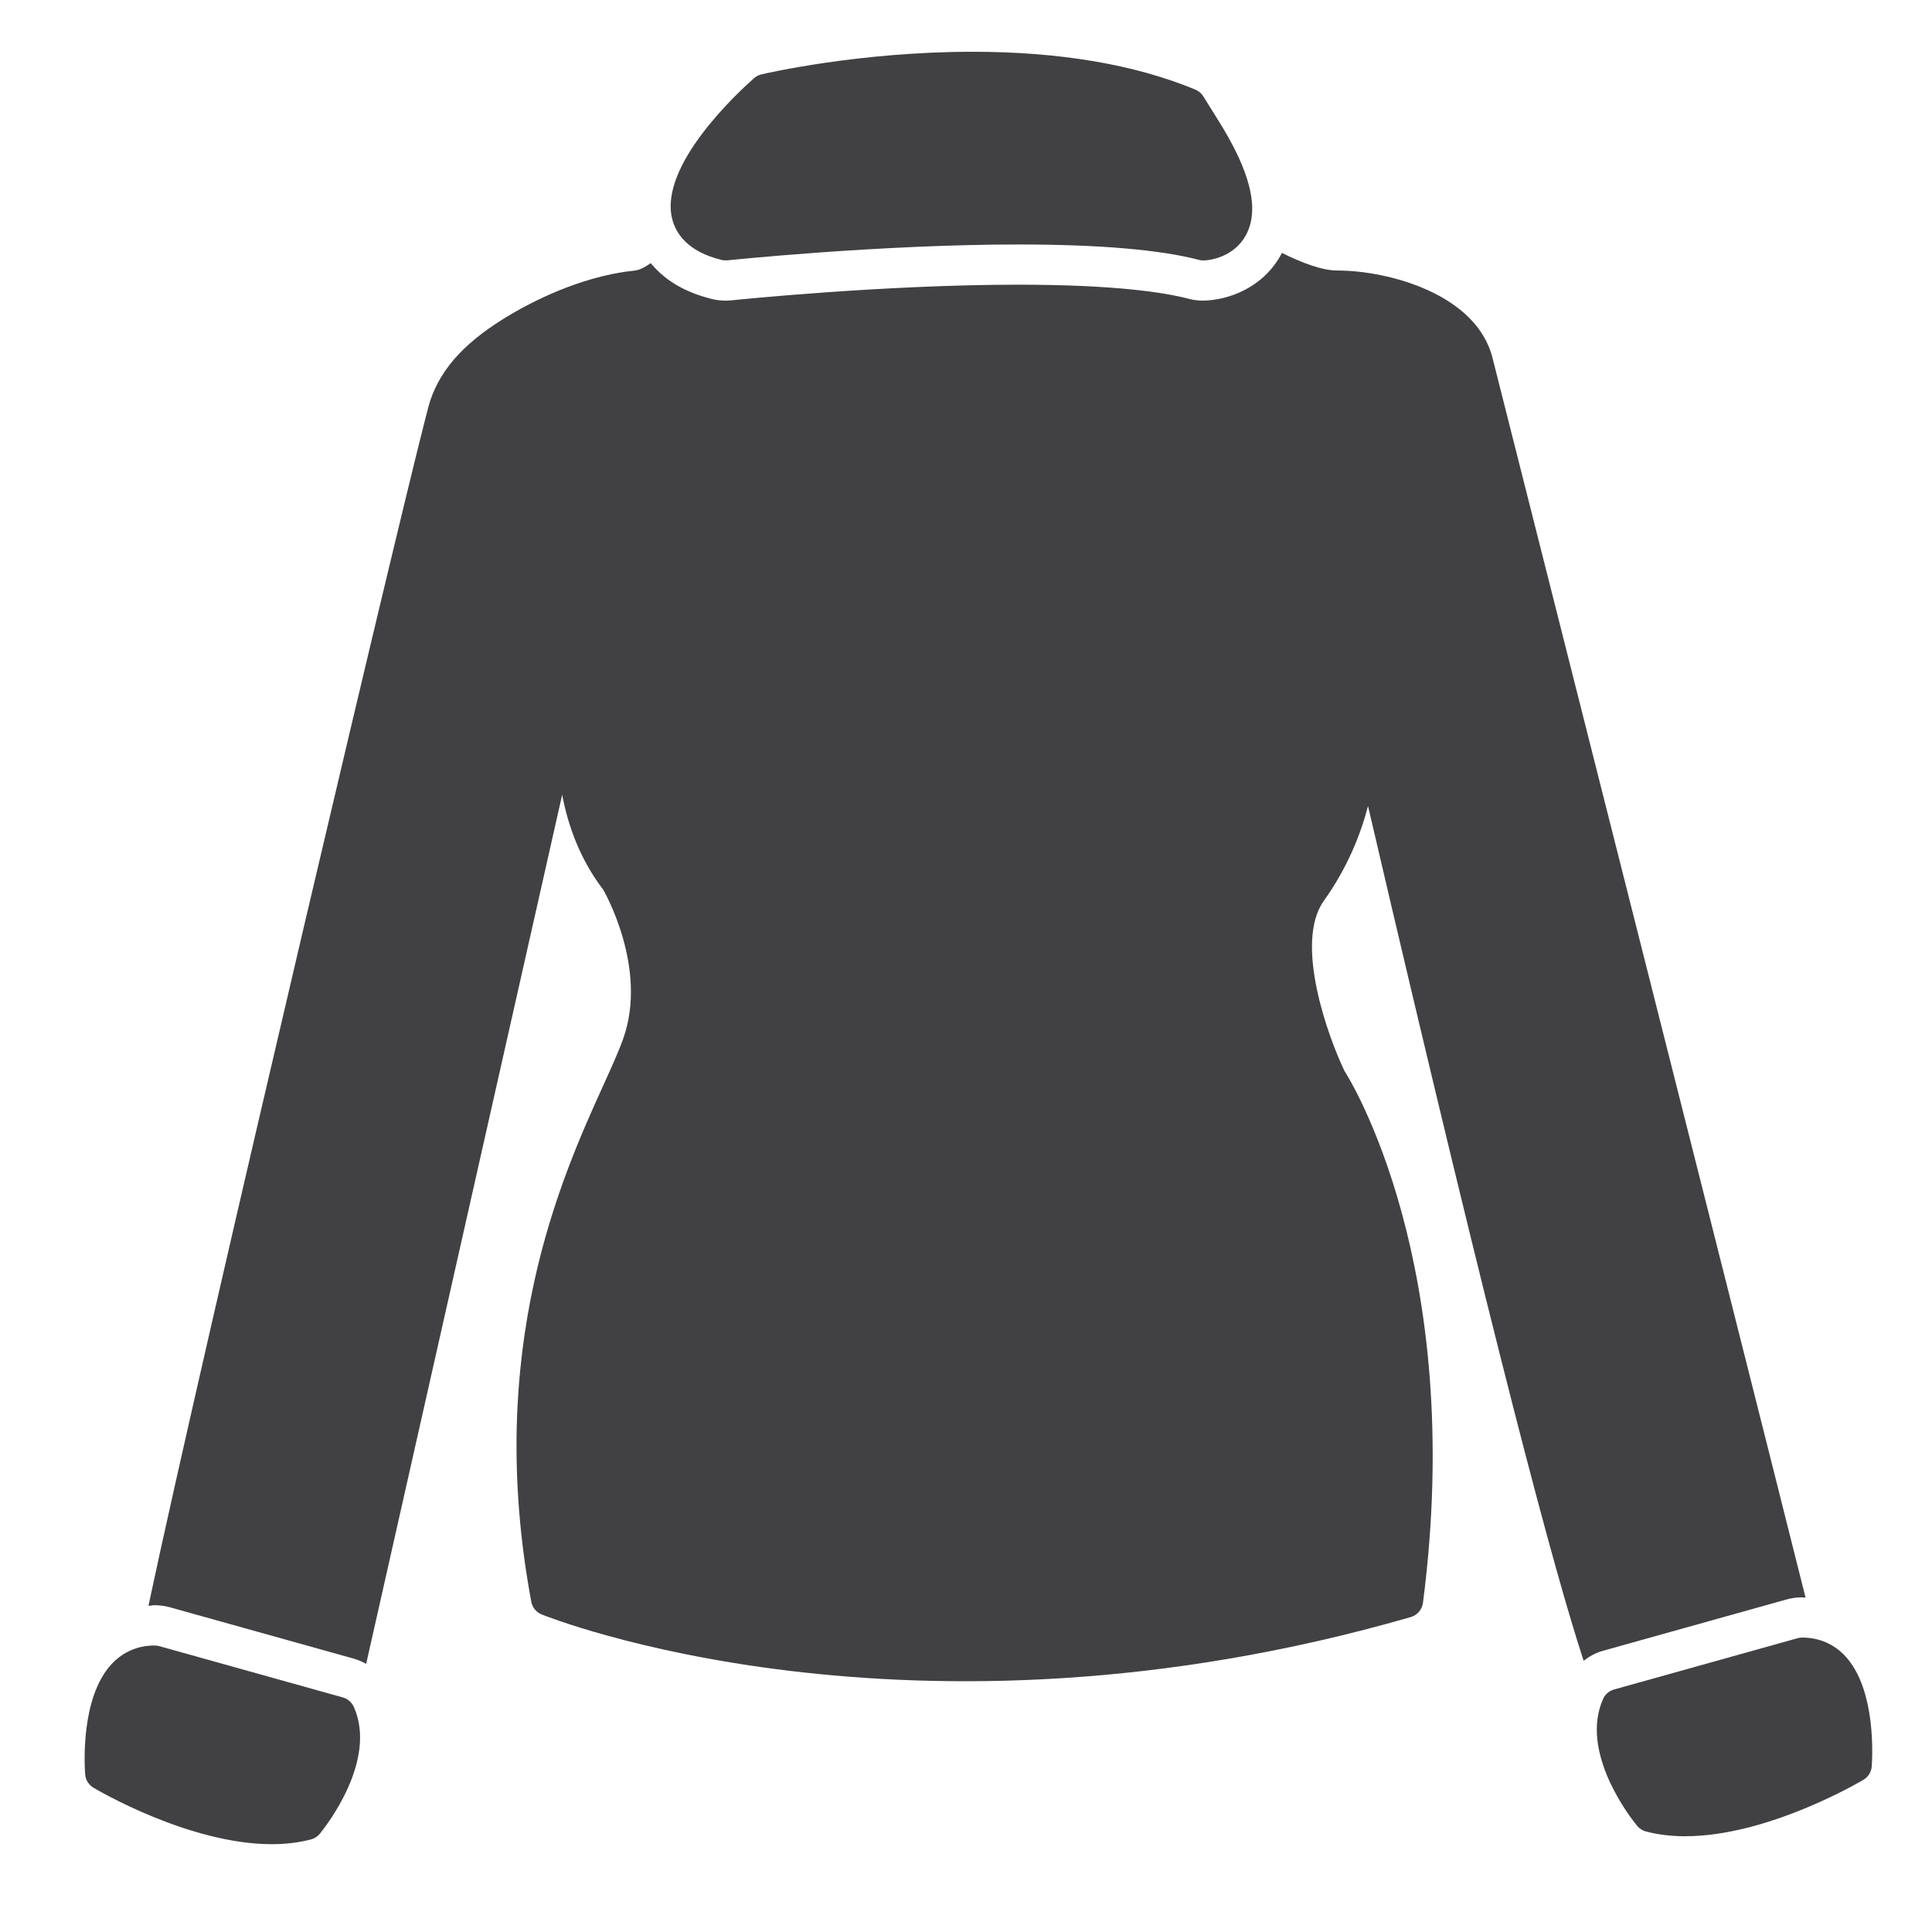 <?xml version="1.0" encoding="utf-8"?>
<!-- Generator: Adobe Illustrator 16.0.0, SVG Export Plug-In . SVG Version: 6.00 Build 0)  -->
<!DOCTYPE svg PUBLIC "-//W3C//DTD SVG 1.1//EN" "http://www.w3.org/Graphics/SVG/1.1/DTD/svg11.dtd">
<svg version="1.1" id="Layer_1" xmlns="http://www.w3.org/2000/svg" xmlns:xlink="http://www.w3.org/1999/xlink" x="0px" y="0px"
	 width="48px" height="48px" viewBox="0 0 48 48" enable-background="new 0 0 48 48" xml:space="preserve">
<g>
	<path fill="#414042" d="M17.929,6.458c0.046,0.012,0.095,0.012,0.144,0.01c0.038-0.004,3.777-0.394,7.229-0.394
		c2.005,0,3.514,0.129,4.484,0.382c0.035,0.01,0.071,0.014,0.107,0.014c0.003,0,0.006,0,0.009,0c0.269-0.005,0.792-0.145,1.054-0.63
		c0.344-0.64,0.114-1.58-0.703-2.873l-0.358-0.574c-0.047-0.075-0.115-0.134-0.197-0.167c-1.506-0.624-3.368-0.94-5.532-0.94
		c-2.832,0-5.152,0.539-5.25,0.562c-0.067,0.017-0.131,0.049-0.183,0.095c-0.397,0.351-2.361,2.164-2.034,3.49
		C16.785,5.785,17.069,6.25,17.929,6.458z"/>
	<path fill="#414042" d="M8.516,42.172l-4.559-1.274c-0.037-0.011-0.079-0.016-0.117-0.016c-0.419,0-0.789,0.16-1.07,0.464
		c-0.777,0.841-0.669,2.546-0.654,2.738c0.011,0.137,0.088,0.261,0.206,0.331c0.096,0.058,2.379,1.403,4.428,1.403
		c0.35,0,0.678-0.04,0.975-0.118c0.087-0.022,0.164-0.072,0.221-0.142c0.149-0.183,1.44-1.82,0.844-3.152
		C8.737,42.292,8.637,42.205,8.516,42.172z"/>
	<path fill="#414042" d="M33.988,20.026c3.175,13.619,4.639,19.047,5.357,21.235c0.144-0.111,0.306-0.2,0.485-0.249l4.55-1.272
		c0.127-0.036,0.258-0.055,0.392-0.055c0.03,0,0.058,0.008,0.087,0.009c-0.883-3.526-3.407-13.513-5.978-23.681
		c-0.978-3.865-1.7-6.726-1.799-7.117c-0.395-1.585-2.577-2.175-3.86-2.175c-0.379,0-0.893-0.198-1.376-0.439
		c-0.005,0.011-0.006,0.021-0.012,0.032c-0.45,0.835-1.313,1.145-1.942,1.155c-0.129,0-0.255-0.017-0.359-0.046
		c-0.612-0.159-1.843-0.35-4.232-0.35c-3.328,0-6.971,0.372-7.127,0.389l-0.03,0.003l-0.031,0.001L18.05,7.469h-0.02
		c-0.125,0-0.239-0.014-0.337-0.039c-0.761-0.185-1.229-0.531-1.525-0.892C16.03,6.634,15.892,6.71,15.76,6.724
		c-0.93,0.093-2.006,0.471-3.031,1.064c-1.129,0.661-1.758,1.329-2.042,2.17c-0.296,0.904-5.71,23.847-6.999,29.939
		c0.051-0.003,0.101-0.016,0.152-0.016c0.134,0,0.271,0.02,0.387,0.053l4.554,1.272c0.112,0.031,0.218,0.077,0.316,0.133
		l4.87-21.594c0.146,0.771,0.445,1.607,1.019,2.358c0.012,0.02,1.127,1.943,0.496,3.707c-0.115,0.323-0.292,0.711-0.499,1.168
		c-1.033,2.28-2.956,6.525-1.783,12.818c0.026,0.141,0.122,0.259,0.254,0.313c0.091,0.036,9.088,3.674,21.595,0.067
		c0.162-0.047,0.281-0.186,0.304-0.353c1.089-8.391-1.847-13.061-1.947-13.21c-0.397-0.821-1.265-3.185-0.515-4.234
		C33.479,21.558,33.807,20.722,33.988,20.026z"/>
	<path fill="#414042" d="M45.847,41.149c-0.281-0.304-0.651-0.464-1.074-0.464c-0.038,0-0.076,0.005-0.113,0.016l-4.559,1.274
		c-0.121,0.033-0.222,0.12-0.272,0.234c-0.597,1.332,0.694,2.97,0.844,3.152c0.057,0.069,0.134,0.119,0.221,0.142
		c0.297,0.078,0.625,0.118,0.975,0.118c2.049,0,4.332-1.346,4.428-1.403c0.118-0.07,0.195-0.194,0.206-0.331
		C46.516,43.695,46.624,41.99,45.847,41.149z"/>
</g>
</svg>
